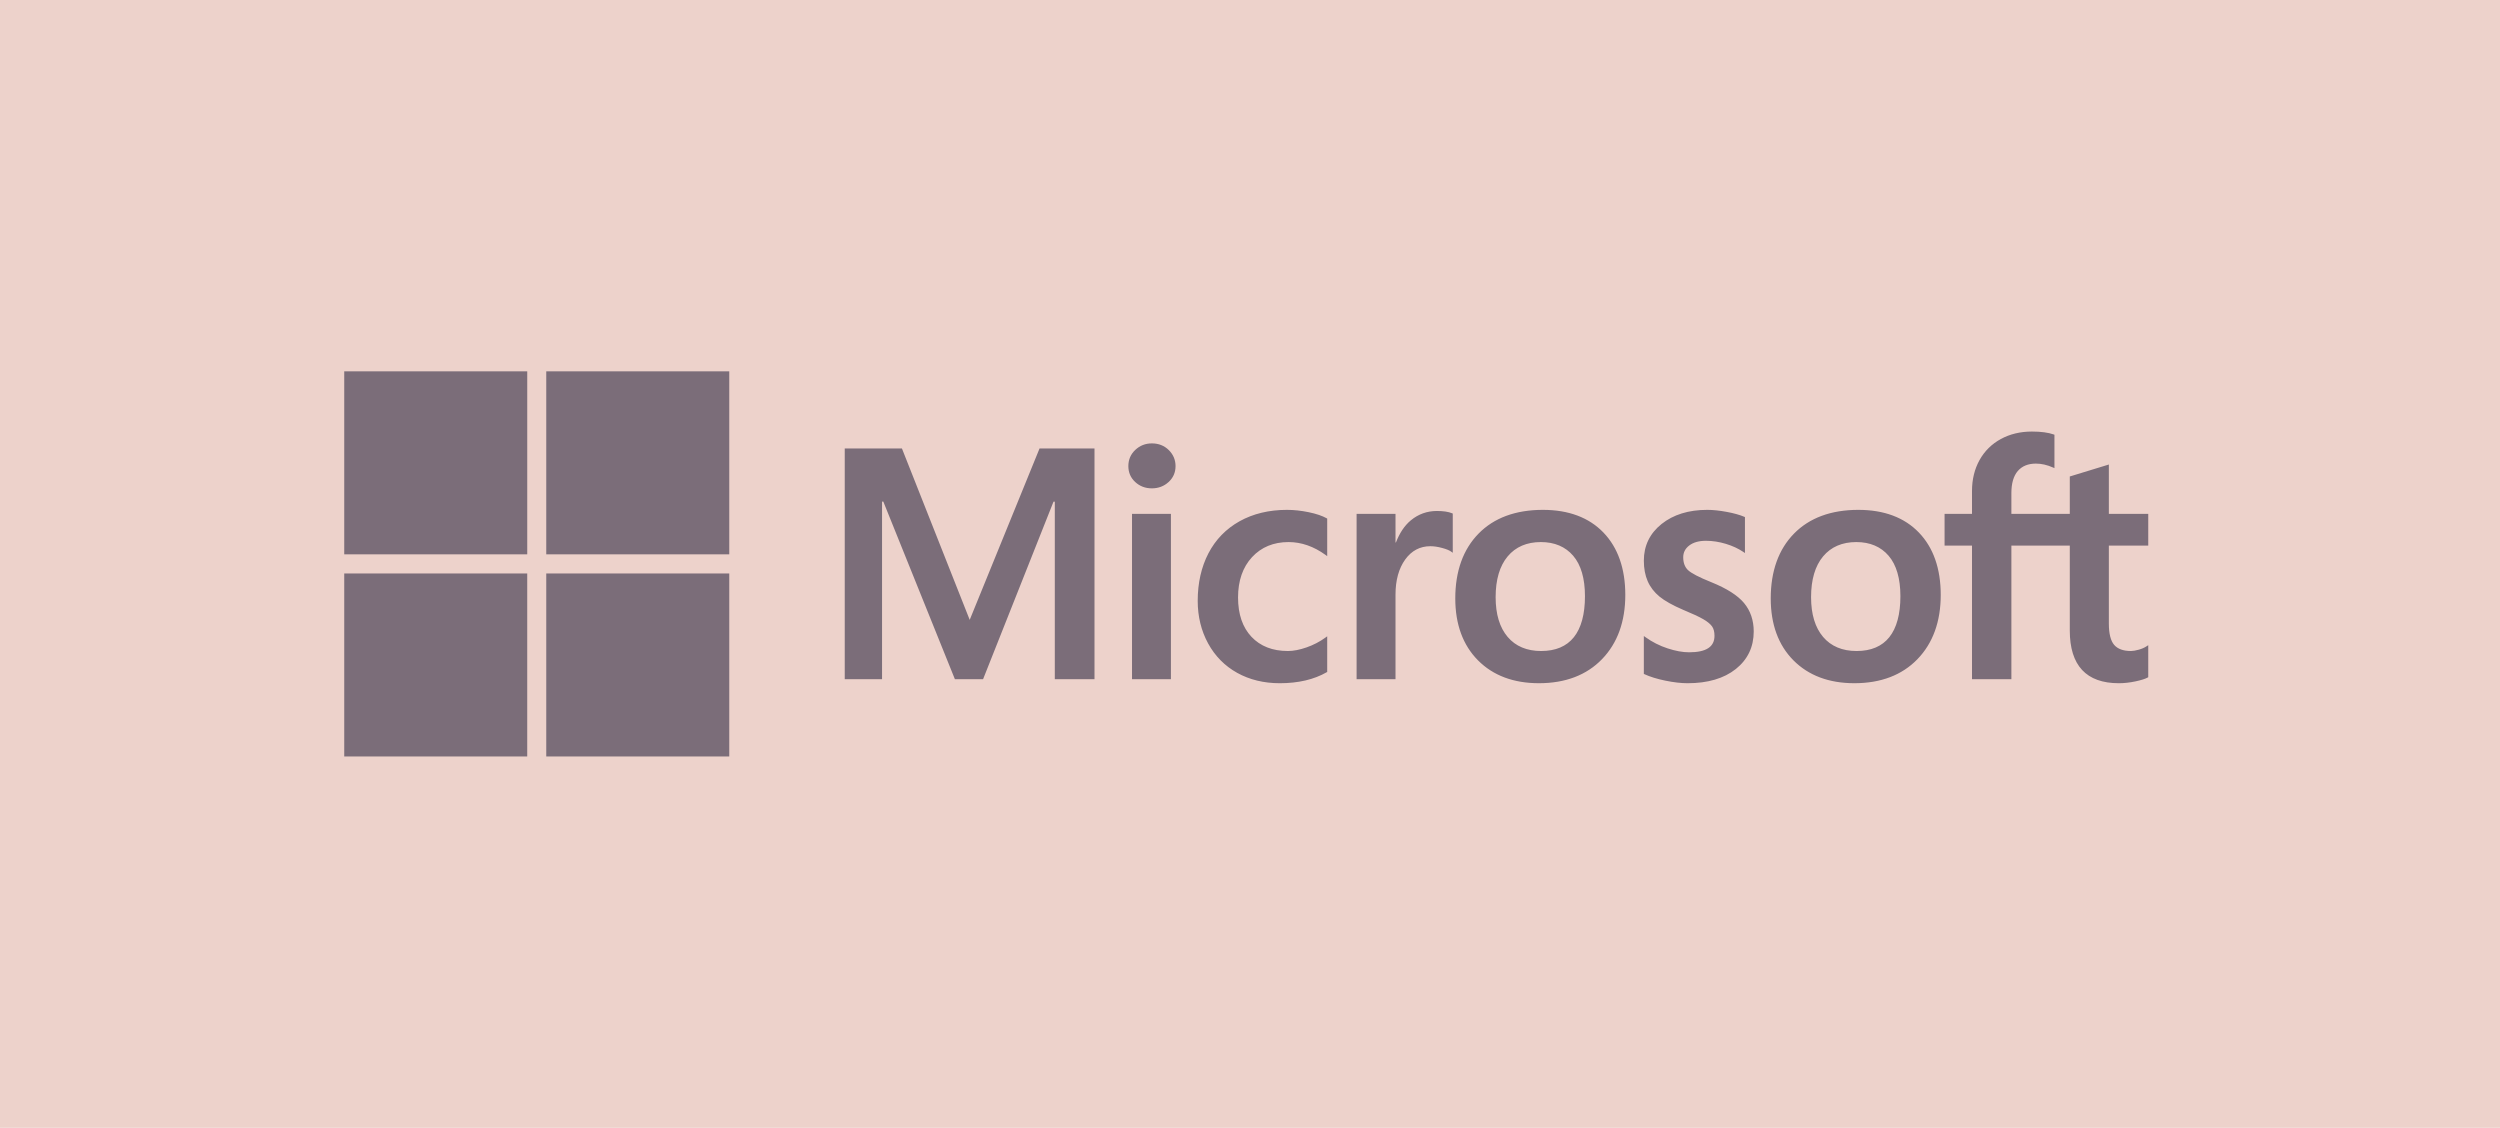 <?xml version="1.0" encoding="UTF-8" standalone="no"?>
<svg
   width="266"
   height="120"
   viewBox="0 0 266 120"
   fill="none"
   version="1.1"
   id="svg48"
   sodipodi:docname="microsoft.svg"
   inkscape:version="1.2.2 (732a01da63, 2022-12-09)"
   xmlns:inkscape="http://www.inkscape.org/namespaces/inkscape"
   xmlns:sodipodi="http://sodipodi.sourceforge.net/DTD/sodipodi-0.dtd"
   xmlns="http://www.w3.org/2000/svg"
   xmlns:svg="http://www.w3.org/2000/svg">
  <sodipodi:namedview
     id="namedview50"
     pagecolor="#505050"
     bordercolor="#eeeeee"
     borderopacity="1"
     inkscape:showpageshadow="0"
     inkscape:pageopacity="0"
     inkscape:pagecheckerboard="0"
     inkscape:deskcolor="#505050"
     showgrid="false"
     inkscape:zoom="3.1525177"
     inkscape:cx="135.13009"
     inkscape:cy="64.710183"
     inkscape:window-width="1366"
     inkscape:window-height="715"
     inkscape:window-x="-8"
     inkscape:window-y="-8"
     inkscape:window-maximized="1"
     inkscape:current-layer="svg48" />
  <rect
     width="266.027"
     height="120.124"
     fill="#edd2cb"
     id="rect29"
     x="0"
     y="0"
     style="stroke-width:1.002" />
  <g
     clip-path="url(#clip0_0_1)"
     id="g41">
    <path
       d="M228.574 58.049V54.673H224.382V49.425L224.24 49.469L220.303 50.674L220.225 50.697V54.673H214.011V52.458C214.011 51.427 214.241 50.638 214.696 50.111C215.147 49.591 215.793 49.327 216.617 49.327C217.208 49.327 217.821 49.466 218.438 49.741L218.593 49.81V46.255L218.52 46.228C217.945 46.022 217.162 45.917 216.192 45.917C214.969 45.917 213.858 46.183 212.889 46.711C211.92 47.239 211.157 47.993 210.623 48.951C210.091 49.909 209.821 51.014 209.821 52.238V54.673H206.902V58.049H209.821V72.27H214.011V58.049H220.225V67.086C220.225 70.808 221.981 72.695 225.444 72.695C226.012 72.695 226.611 72.628 227.223 72.497C227.845 72.363 228.269 72.229 228.519 72.086L228.574 72.054V68.647L228.403 68.76C228.176 68.911 227.893 69.035 227.561 69.127C227.227 69.221 226.949 69.268 226.733 69.268C225.922 69.268 225.322 69.049 224.949 68.618C224.573 68.183 224.382 67.421 224.382 66.357V58.049H228.574ZM197.544 69.268C196.023 69.268 194.824 68.764 193.979 67.771C193.129 66.772 192.698 65.349 192.698 63.54C192.698 61.674 193.129 60.214 193.979 59.198C194.825 58.188 196.012 57.676 197.51 57.676C198.963 57.676 200.119 58.166 200.948 59.131C201.78 60.102 202.203 61.551 202.203 63.438C202.203 65.349 201.806 66.817 201.022 67.799C200.244 68.773 199.074 69.268 197.544 69.268M197.73 54.249C194.829 54.249 192.524 55.1 190.881 56.777C189.238 58.454 188.406 60.775 188.406 63.675C188.406 66.43 189.218 68.646 190.822 70.261C192.425 71.876 194.607 72.694 197.306 72.694C200.119 72.694 202.377 71.832 204.02 70.132C205.662 68.434 206.494 66.135 206.494 63.302C206.494 60.504 205.714 58.271 204.173 56.667C202.632 55.063 200.464 54.249 197.73 54.249M181.65 54.249C179.676 54.249 178.043 54.754 176.796 55.75C175.541 56.751 174.905 58.065 174.905 59.654C174.905 60.48 175.042 61.214 175.312 61.836C175.584 62.461 176.005 63.01 176.565 63.472C177.12 63.929 177.976 64.409 179.112 64.897C180.066 65.289 180.778 65.621 181.23 65.883C181.672 66.14 181.985 66.398 182.163 66.649C182.335 66.895 182.422 67.231 182.422 67.647C182.422 68.829 181.537 69.404 179.715 69.404C179.039 69.404 178.268 69.263 177.424 68.985C176.586 68.711 175.795 68.31 175.078 67.795L174.904 67.671V71.705L174.968 71.734C175.561 72.008 176.309 72.239 177.19 72.421C178.069 72.602 178.868 72.695 179.562 72.695C181.704 72.695 183.429 72.188 184.687 71.186C185.954 70.178 186.596 68.834 186.596 67.189C186.596 66.003 186.25 64.986 185.569 64.166C184.893 63.352 183.719 62.605 182.081 61.945C180.776 61.421 179.941 60.986 179.596 60.653C179.263 60.331 179.095 59.875 179.095 59.297C179.095 58.786 179.303 58.376 179.731 58.044C180.162 57.71 180.762 57.54 181.514 57.54C182.212 57.54 182.926 57.651 183.637 57.867C184.347 58.083 184.97 58.372 185.491 58.726L185.662 58.843V55.017L185.596 54.988C185.116 54.782 184.483 54.606 183.714 54.463C182.948 54.321 182.254 54.249 181.65 54.249M163.981 69.268C162.46 69.268 161.261 68.764 160.416 67.771C159.565 66.772 159.135 65.349 159.135 63.54C159.135 61.674 159.566 60.214 160.417 59.198C161.262 58.188 162.449 57.676 163.947 57.676C165.399 57.676 166.556 58.166 167.385 59.131C168.218 60.102 168.64 61.551 168.64 63.438C168.64 65.349 168.242 66.817 167.459 67.799C166.681 68.773 165.511 69.268 163.981 69.268M164.167 54.249C161.265 54.249 158.96 55.1 157.318 56.777C155.676 58.454 154.842 60.775 154.842 63.675C154.842 66.431 155.656 68.646 157.259 70.261C158.862 71.876 161.044 72.694 163.743 72.694C166.555 72.694 168.815 71.832 170.457 70.132C172.099 68.434 172.932 66.135 172.932 63.302C172.932 60.504 172.151 58.271 170.61 56.667C169.068 55.063 166.9 54.249 164.167 54.249M148.482 57.721V54.673H144.342V72.27H148.482V63.269C148.482 61.738 148.829 60.48 149.514 59.531C150.19 58.592 151.091 58.117 152.191 58.117C152.563 58.117 152.982 58.178 153.435 58.3C153.884 58.421 154.209 58.552 154.4 58.69L154.574 58.816V54.643L154.507 54.614C154.122 54.451 153.576 54.368 152.886 54.368C151.846 54.368 150.915 54.702 150.118 55.36C149.418 55.939 148.913 56.732 148.526 57.721H148.482ZM136.93 54.249C135.031 54.249 133.337 54.657 131.896 55.459C130.453 56.264 129.336 57.413 128.577 58.873C127.82 60.33 127.436 62.032 127.436 63.93C127.436 65.593 127.809 67.118 128.544 68.463C129.281 69.81 130.323 70.864 131.642 71.595C132.959 72.325 134.481 72.695 136.167 72.695C138.134 72.695 139.814 72.301 141.16 71.526L141.215 71.495V67.702L141.041 67.829C140.431 68.274 139.749 68.628 139.016 68.884C138.284 69.139 137.617 69.268 137.032 69.268C135.408 69.268 134.104 68.76 133.158 67.758C132.209 66.755 131.728 65.346 131.728 63.573C131.728 61.79 132.23 60.345 133.218 59.278C134.204 58.215 135.51 57.676 137.1 57.676C138.461 57.676 139.787 58.137 141.041 59.047L141.215 59.173V55.177L141.159 55.145C140.687 54.881 140.043 54.663 139.244 54.498C138.448 54.333 137.669 54.249 136.93 54.249M124.585 54.673H120.446V72.27H124.585V54.673V54.673ZM122.558 47.177C121.877 47.177 121.283 47.409 120.795 47.869C120.304 48.33 120.056 48.91 120.056 49.595C120.056 50.269 120.301 50.839 120.787 51.287C121.269 51.734 121.865 51.961 122.558 51.961C123.251 51.961 123.849 51.734 124.338 51.288C124.829 50.839 125.078 50.269 125.078 49.595C125.078 48.934 124.836 48.36 124.358 47.887C123.88 47.416 123.275 47.177 122.558 47.177ZM112.231 53.375V72.27H116.455V47.716H110.608L103.177 65.954L95.965 47.716H89.88V72.27H93.85V53.373H93.986L101.602 72.27H104.598L112.094 53.375H112.231V53.375Z"
       fill="#7B6D79"
       id="path31" />
    <path
       d="M56.098 58.984H36.626V39.512H56.098V58.984Z"
       fill="#7B6D79"
       id="path33" />
    <path
       d="M77.594 58.982H58.122V39.51H77.594V58.982Z"
       fill="#7B6D79"
       id="path35" />
    <path
       d="M56.097 80.489H36.626V61.017H56.097V80.489Z"
       fill="#7B6D79"
       id="path37" />
    <path
       d="M77.594 80.489H58.122V61.017H77.594V80.489Z"
       fill="#7B6D79"
       id="path39" />
  </g>
  <defs
     id="defs46">
    <clipPath
       id="clip0_0_1">
      <rect
         width="191.949"
         height="41"
         fill="white"
         transform="translate(36.626 39.5)"
         id="rect43" />
    </clipPath>
  </defs>
</svg>
